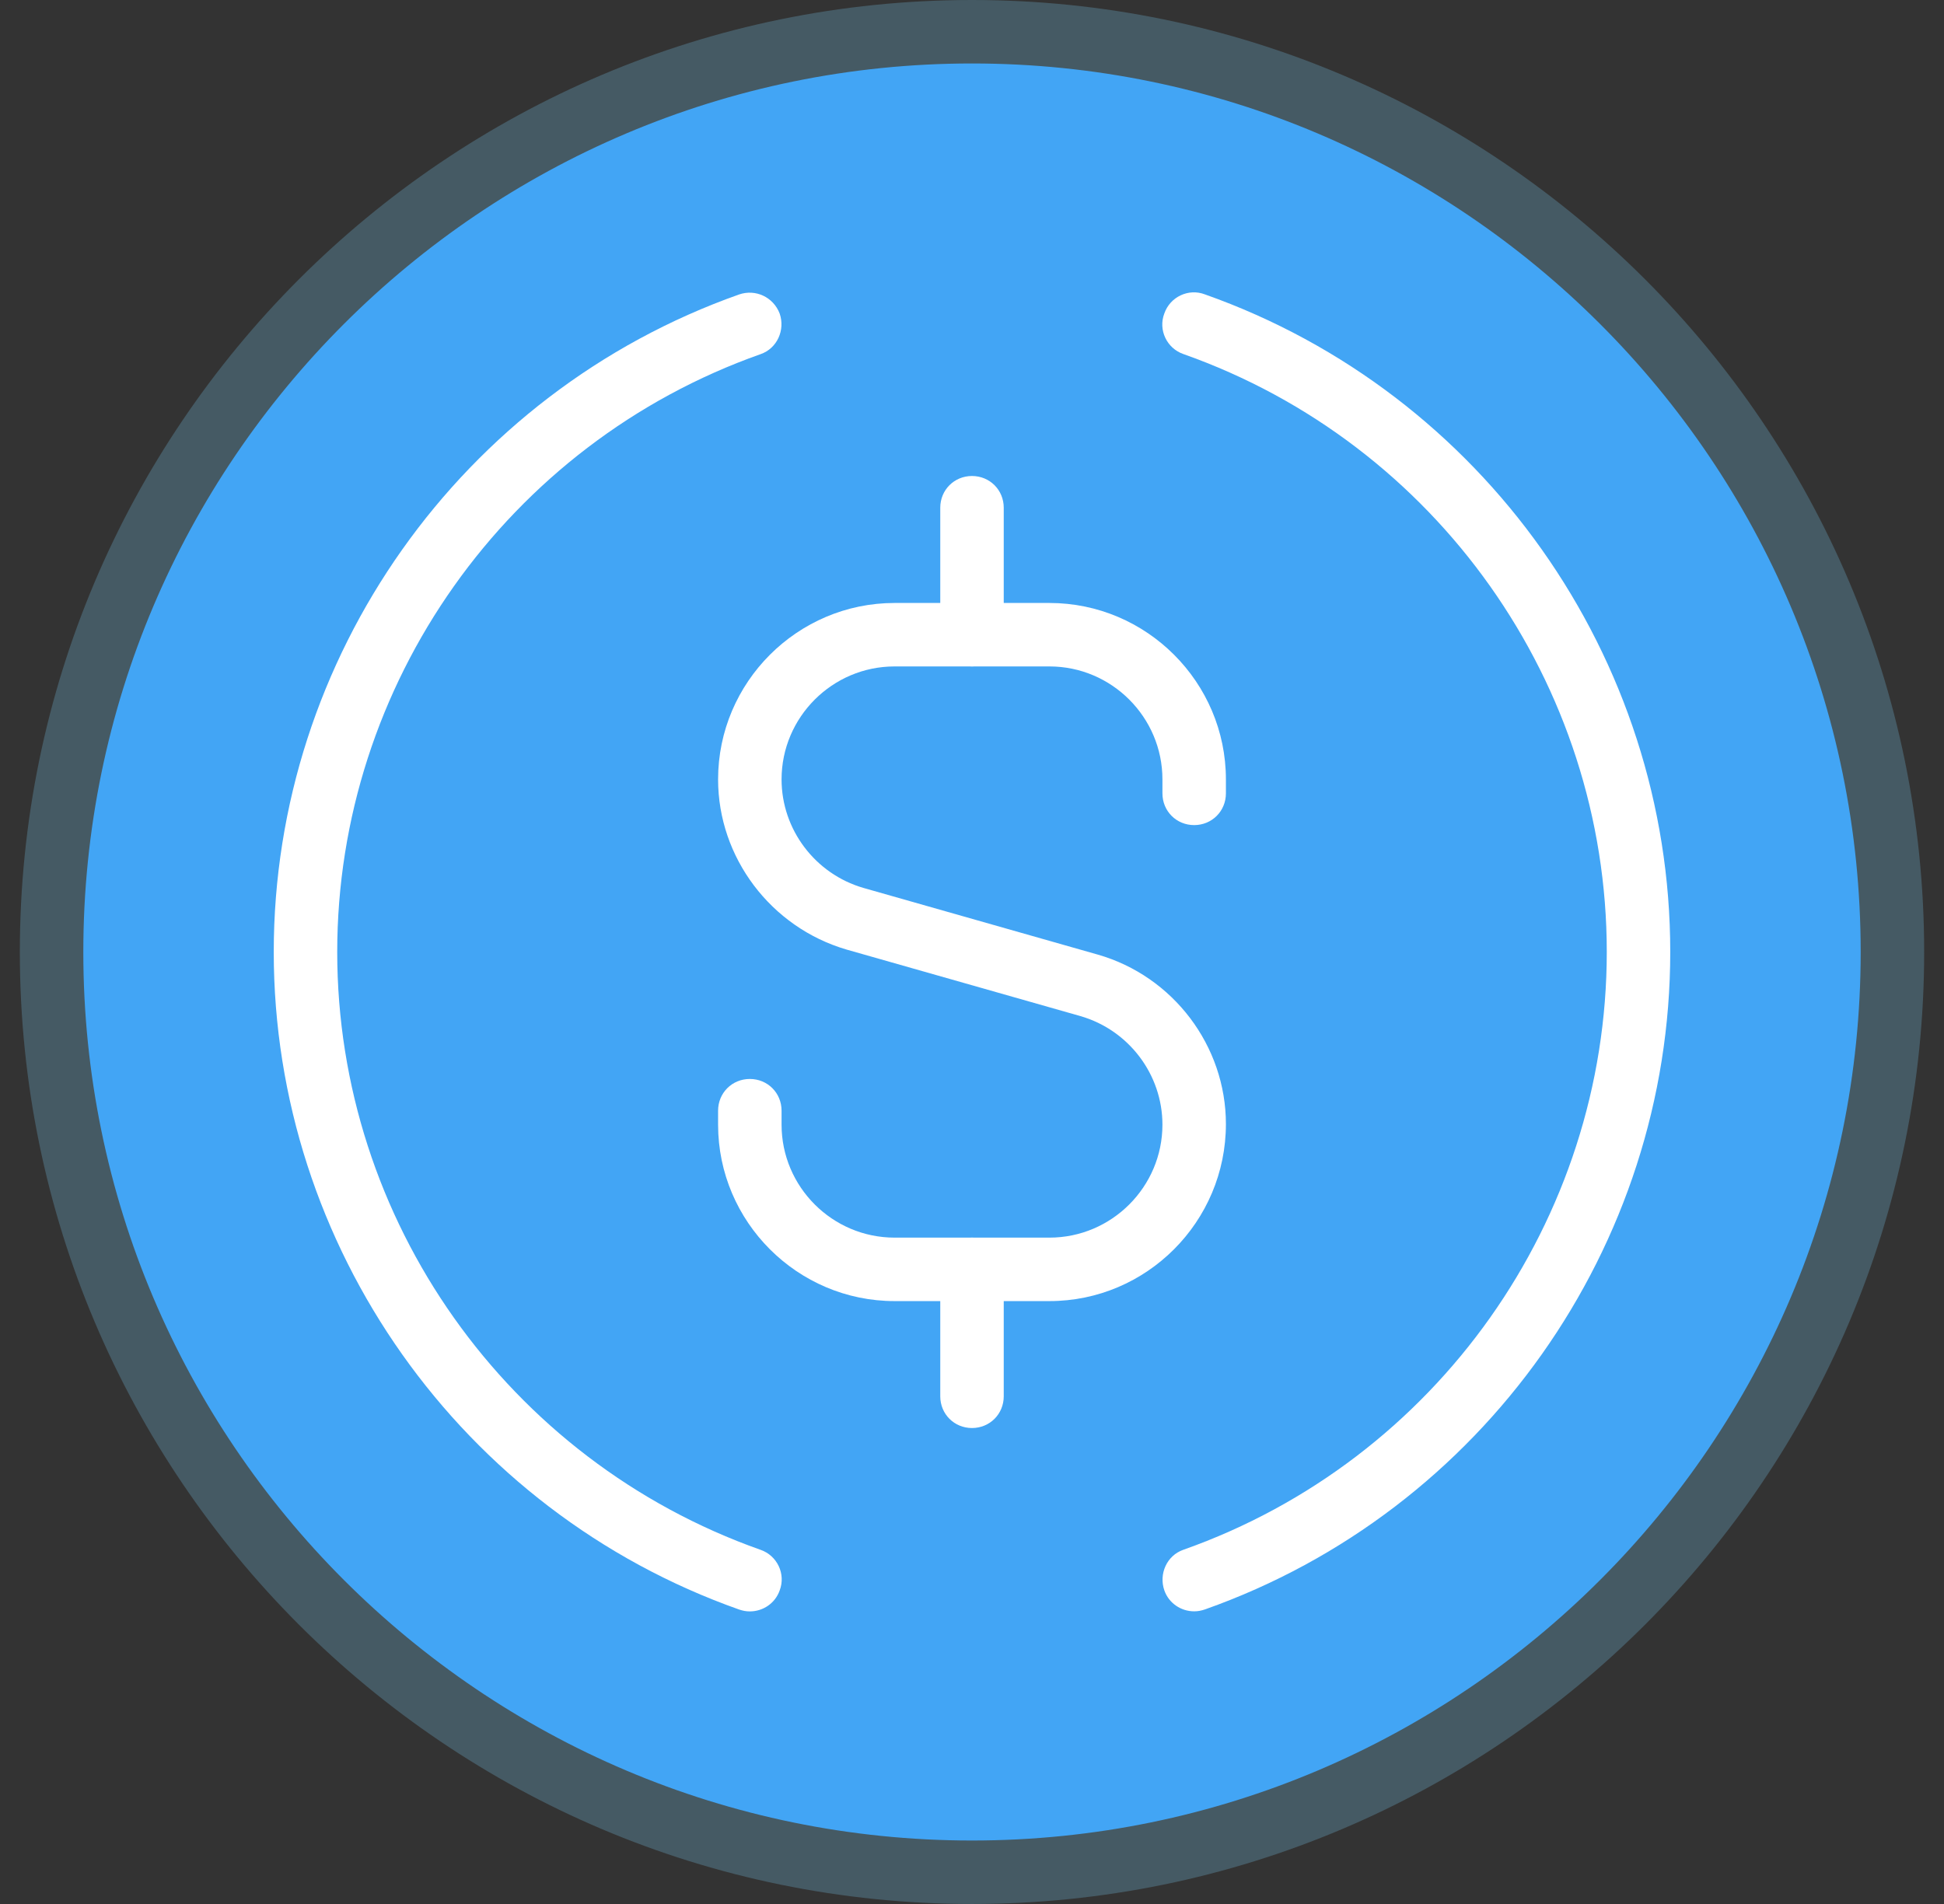 <svg width="49" height="48" viewBox="0 0 49 48" fill="none" xmlns="http://www.w3.org/2000/svg">
<rect x="0" y="0" width="49" height="48" fill="#333333" stroke="none"/>
<path d="M24.5 47.199C37.313 47.199 47.7 36.812 47.7 23.999C47.7 11.186 37.313 0.799 24.5 0.799C11.687 0.799 1.3 11.186 1.3 23.999C1.3 36.812 11.687 47.199 24.5 47.199Z" fill="#42A5F5"/>
<path d="M24.5 48C11.268 48 0.5 37.232 0.5 24C0.5 10.768 11.268 0 24.5 0C37.732 0 48.5 10.768 48.5 24C48.5 37.232 37.732 48 24.5 48ZM24.5 1.6C12.148 1.6 2.1 11.648 2.1 24C2.1 36.352 12.148 46.4 24.5 46.4C36.852 46.4 46.9 36.352 46.9 24C46.9 11.648 36.852 1.6 24.5 1.6Z" fill="#455A64"/>
<path d="M26.452 32.801H22.548C20.1 32.801 18.1 30.801 18.1 28.353V28.001C18.1 27.553 18.452 27.201 18.9 27.201C19.348 27.201 19.7 27.553 19.7 28.001V28.353C19.7 29.921 20.98 31.201 22.548 31.201H26.452C28.02 31.201 29.3 29.921 29.3 28.353C29.3 27.089 28.452 25.969 27.236 25.617L21.332 23.937C19.428 23.377 18.1 21.617 18.1 19.649C18.1 17.201 20.1 15.201 22.548 15.201H26.452C28.9 15.201 30.9 17.201 30.9 19.649V20.001C30.9 20.449 30.548 20.801 30.1 20.801C29.652 20.801 29.3 20.449 29.3 20.001V19.649C29.3 18.081 28.02 16.801 26.452 16.801H22.548C20.98 16.801 19.7 18.081 19.7 19.649C19.7 20.913 20.548 22.033 21.764 22.385L27.668 24.065C29.572 24.609 30.9 26.369 30.9 28.337C30.9 30.801 28.9 32.801 26.452 32.801Z" fill="white"/>
<path d="M24.5 36.001C24.052 36.001 23.7 35.649 23.7 35.201V32.001C23.7 31.553 24.052 31.201 24.5 31.201C24.948 31.201 25.3 31.553 25.3 32.001V35.201C25.3 35.649 24.948 36.001 24.5 36.001Z" fill="white"/>
<path d="M24.5 16.8C24.052 16.8 23.7 16.448 23.7 16V12.8C23.7 12.352 24.052 12 24.5 12C24.948 12 25.3 12.352 25.3 12.8V16C25.3 16.448 24.948 16.8 24.5 16.8Z" fill="white"/>
<path d="M18.9 40.624C18.804 40.624 18.724 40.608 18.628 40.576C11.62 38.096 6.9 31.424 6.9 24C6.9 16.576 11.62 9.904 18.628 7.424C19.044 7.28 19.492 7.488 19.652 7.904C19.796 8.32 19.588 8.784 19.172 8.928C12.788 11.184 8.5 17.248 8.5 24C8.5 30.752 12.788 36.816 19.172 39.072C19.588 39.216 19.812 39.68 19.652 40.096C19.54 40.416 19.236 40.624 18.9 40.624Z" fill="white"/>
<path d="M30.1 40.622C29.764 40.622 29.46 40.414 29.348 40.094C29.204 39.678 29.412 39.214 29.828 39.07C36.212 36.814 40.5 30.75 40.5 23.998C40.5 17.246 36.212 11.182 29.828 8.926C29.412 8.782 29.188 8.318 29.348 7.902C29.492 7.486 29.956 7.262 30.372 7.422C37.38 9.902 42.1 16.574 42.1 23.998C42.1 31.422 37.38 38.094 30.372 40.574C30.276 40.606 30.196 40.622 30.1 40.622Z" fill="white"/>
</svg>
